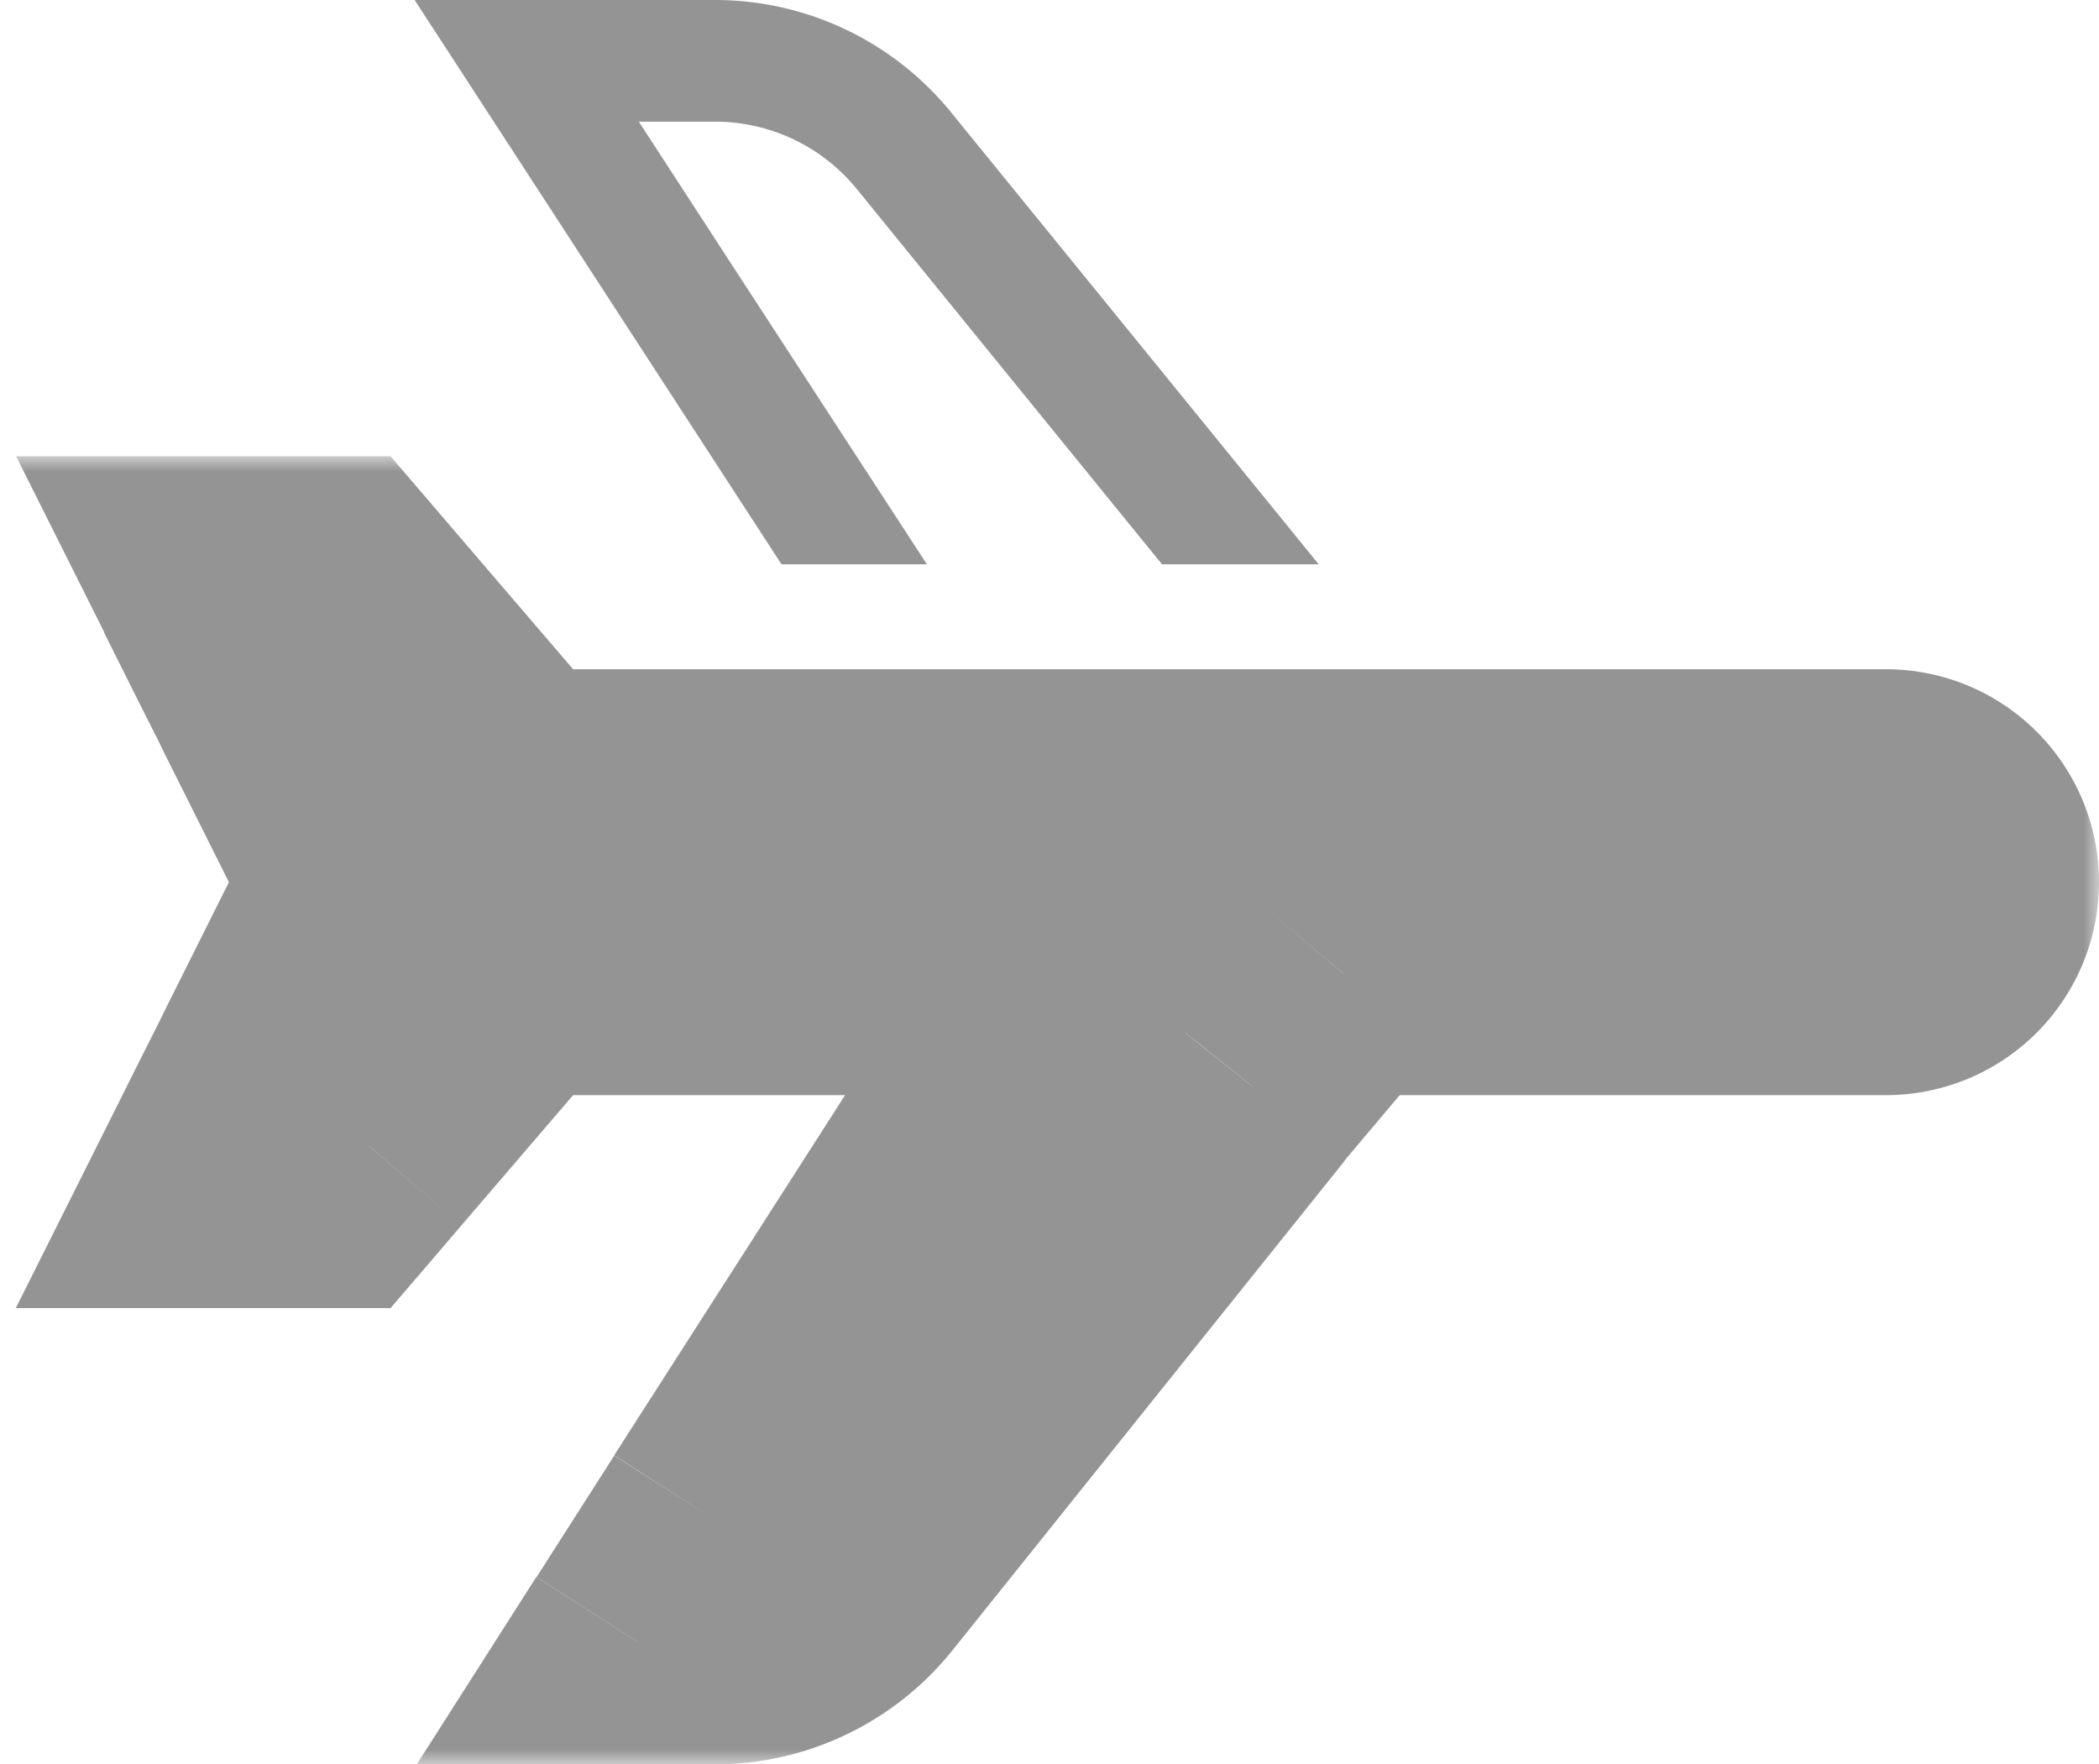 <svg width="69" height="58" fill="none" xmlns="http://www.w3.org/2000/svg">
  <mask id="a" maskUnits="userSpaceOnUse" x="0" y="15" width="69" height="43" fill="#000">
    <path fill="#fff" d="M0 15h69v43H0z"/>
    <path fill-rule="evenodd" clip-rule="evenodd" d="M12.13 20.32L17 26h45a3 3 0 110 6H44.16l-2.54 3-.54.64-12.9 16.1A6 6 0 0123.5 54H21l2.5-3.91.06-.1 9.2-14.35L35.45 32H17l-4.87 5.68L11 39H7l1.2-2.4.58-1.15L9 35l3-6-3-6-.22-.45-.58-1.15L7 19h4l1.13 1.32z"/>
  </mask>
  <path d="M17 26l-3.04 2.6 1.2 1.4H17v-4zm-4.87-5.68l3.04-2.6-3.04 2.6zM44.16 32v-4H42.3l-1.2 1.42L44.16 32zm-2.54 3l3.06 2.58L41.62 35zm-.54.64l-3.06-2.58-.03.04-.03.04 3.12 2.5zm-12.9 16.1l3.13 2.5-3.12-2.5zm-2.04 1.65l1.76 3.6-1.76-3.6zM21 54l-3.37-2.16L13.7 58H21v-4zm2.5-3.91l3.37 2.16-3.37-2.16zm.06-.1l-3.37-2.15L23.56 50zm9.2-14.35l-3.22-2.37-.08.1-.07.12 3.37 2.15zM35.45 32l3.21 2.38L43.37 28h-7.92v4zM17 32v-4h-1.84l-1.2 1.4L17 32zm-4.87 5.68l-3.03-2.6 3.03 2.6zM11 39v4h1.84l1.2-1.4L11 39zm-4 0l-3.58-1.79L.52 43H7v-4zm1.2-2.4l-3.58-1.79L8.2 36.6zm.58-1.15l3.57 1.79-3.57-1.8zM12 29l3.58 1.79.9-1.79-.9-1.79L12 29zM7 19v-4H.53l2.9 5.79L7 19zm4 0l3.04-2.6-1.2-1.4H11v4zm9.04 4.4l-4.87-5.68-6.07 5.2 4.86 5.68 6.08-5.2zM62 22H17v8h45v-8zm7 7a7 7 0 00-7-7v8a1 1 0 01-1-1h8zm-7 7a7 7 0 007-7h-8a1 1 0 011-1v8zm-17.84 0H62v-8H44.16v8zm-3.06-6.58l-2.53 3 6.11 5.16 2.53-3-6.11-5.16zm-2.53 3l-.55.64 6.12 5.16.54-.64-6.11-5.16zm-.61.72l-12.9 16.11 6.25 5 12.9-16.1-6.25-5zm-12.9 16.11a2 2 0 01-.68.55l3.52 7.18a10 10 0 003.41-2.73l-6.24-5zm-.68.55a2 2 0 01-.88.2v8a10 10 0 004.4-1.02l-3.52-7.18zm-.88.2H21v8h2.5v-8zm.87 6.16l2.5-3.91-6.73-4.32-2.5 3.91 6.73 4.32zm2.5-3.91l.06-.1-6.74-4.3-.05.08 6.73 4.32zm.06-.1l9.2-14.35-6.74-4.31-9.2 14.35 6.74 4.32zm9.04-14.13l2.7-3.64-6.44-4.76-2.7 3.65 6.44 4.75zM17 36h18.45v-8H17v8zm-1.83 4.28l4.87-5.68-6.08-5.2-4.86 5.67 6.07 5.21zm-1.13 1.32l1.13-1.32-6.07-5.2-1.14 1.32 6.08 5.2zM7 43h4v-8H7v8zm-2.38-8.19l-1.2 2.4 7.16 3.58 1.2-2.4-7.16-3.58zm.58-1.15l-.58 1.15 7.16 3.58.57-1.15-7.15-3.58zm.22-.45l-.22.45 7.15 3.58.23-.45-7.16-3.58zm3-6l-3 6 7.16 3.58 3-6-7.16-3.58zm-3-2.42l3 6 7.16-3.58-3-6-7.16 3.58zm-.22-.45l.22.45 7.16-3.58-.23-.45-7.15 3.58zm-.58-1.15l.58 1.15 7.15-3.58-.57-1.15-7.16 3.58zm-1.2-2.4l1.2 2.4 7.16-3.58-1.2-2.4-7.16 3.58zM11 15H7v8h4v-8zm4.17 2.72l-1.13-1.32-6.08 5.2 1.14 1.33 6.07-5.21z" fill="#949494" mask="url(#a)"/>
  <path fill-rule="evenodd" clip-rule="evenodd" d="M21 0h-7.37l4.02 6.18 8.04 12.37h4.78L23.6 8l-.09-.14L21 4h2.51a6 6 0 014.66 2.22L37.75 18l.45.55h5.15L31.27 3.7A10 10 0 0023.51 0H21zm25.6 22.55H28.3l1.05 1.63L30.54 26H49.4l-2.8-3.45z" fill="#949494"/>
</svg>

